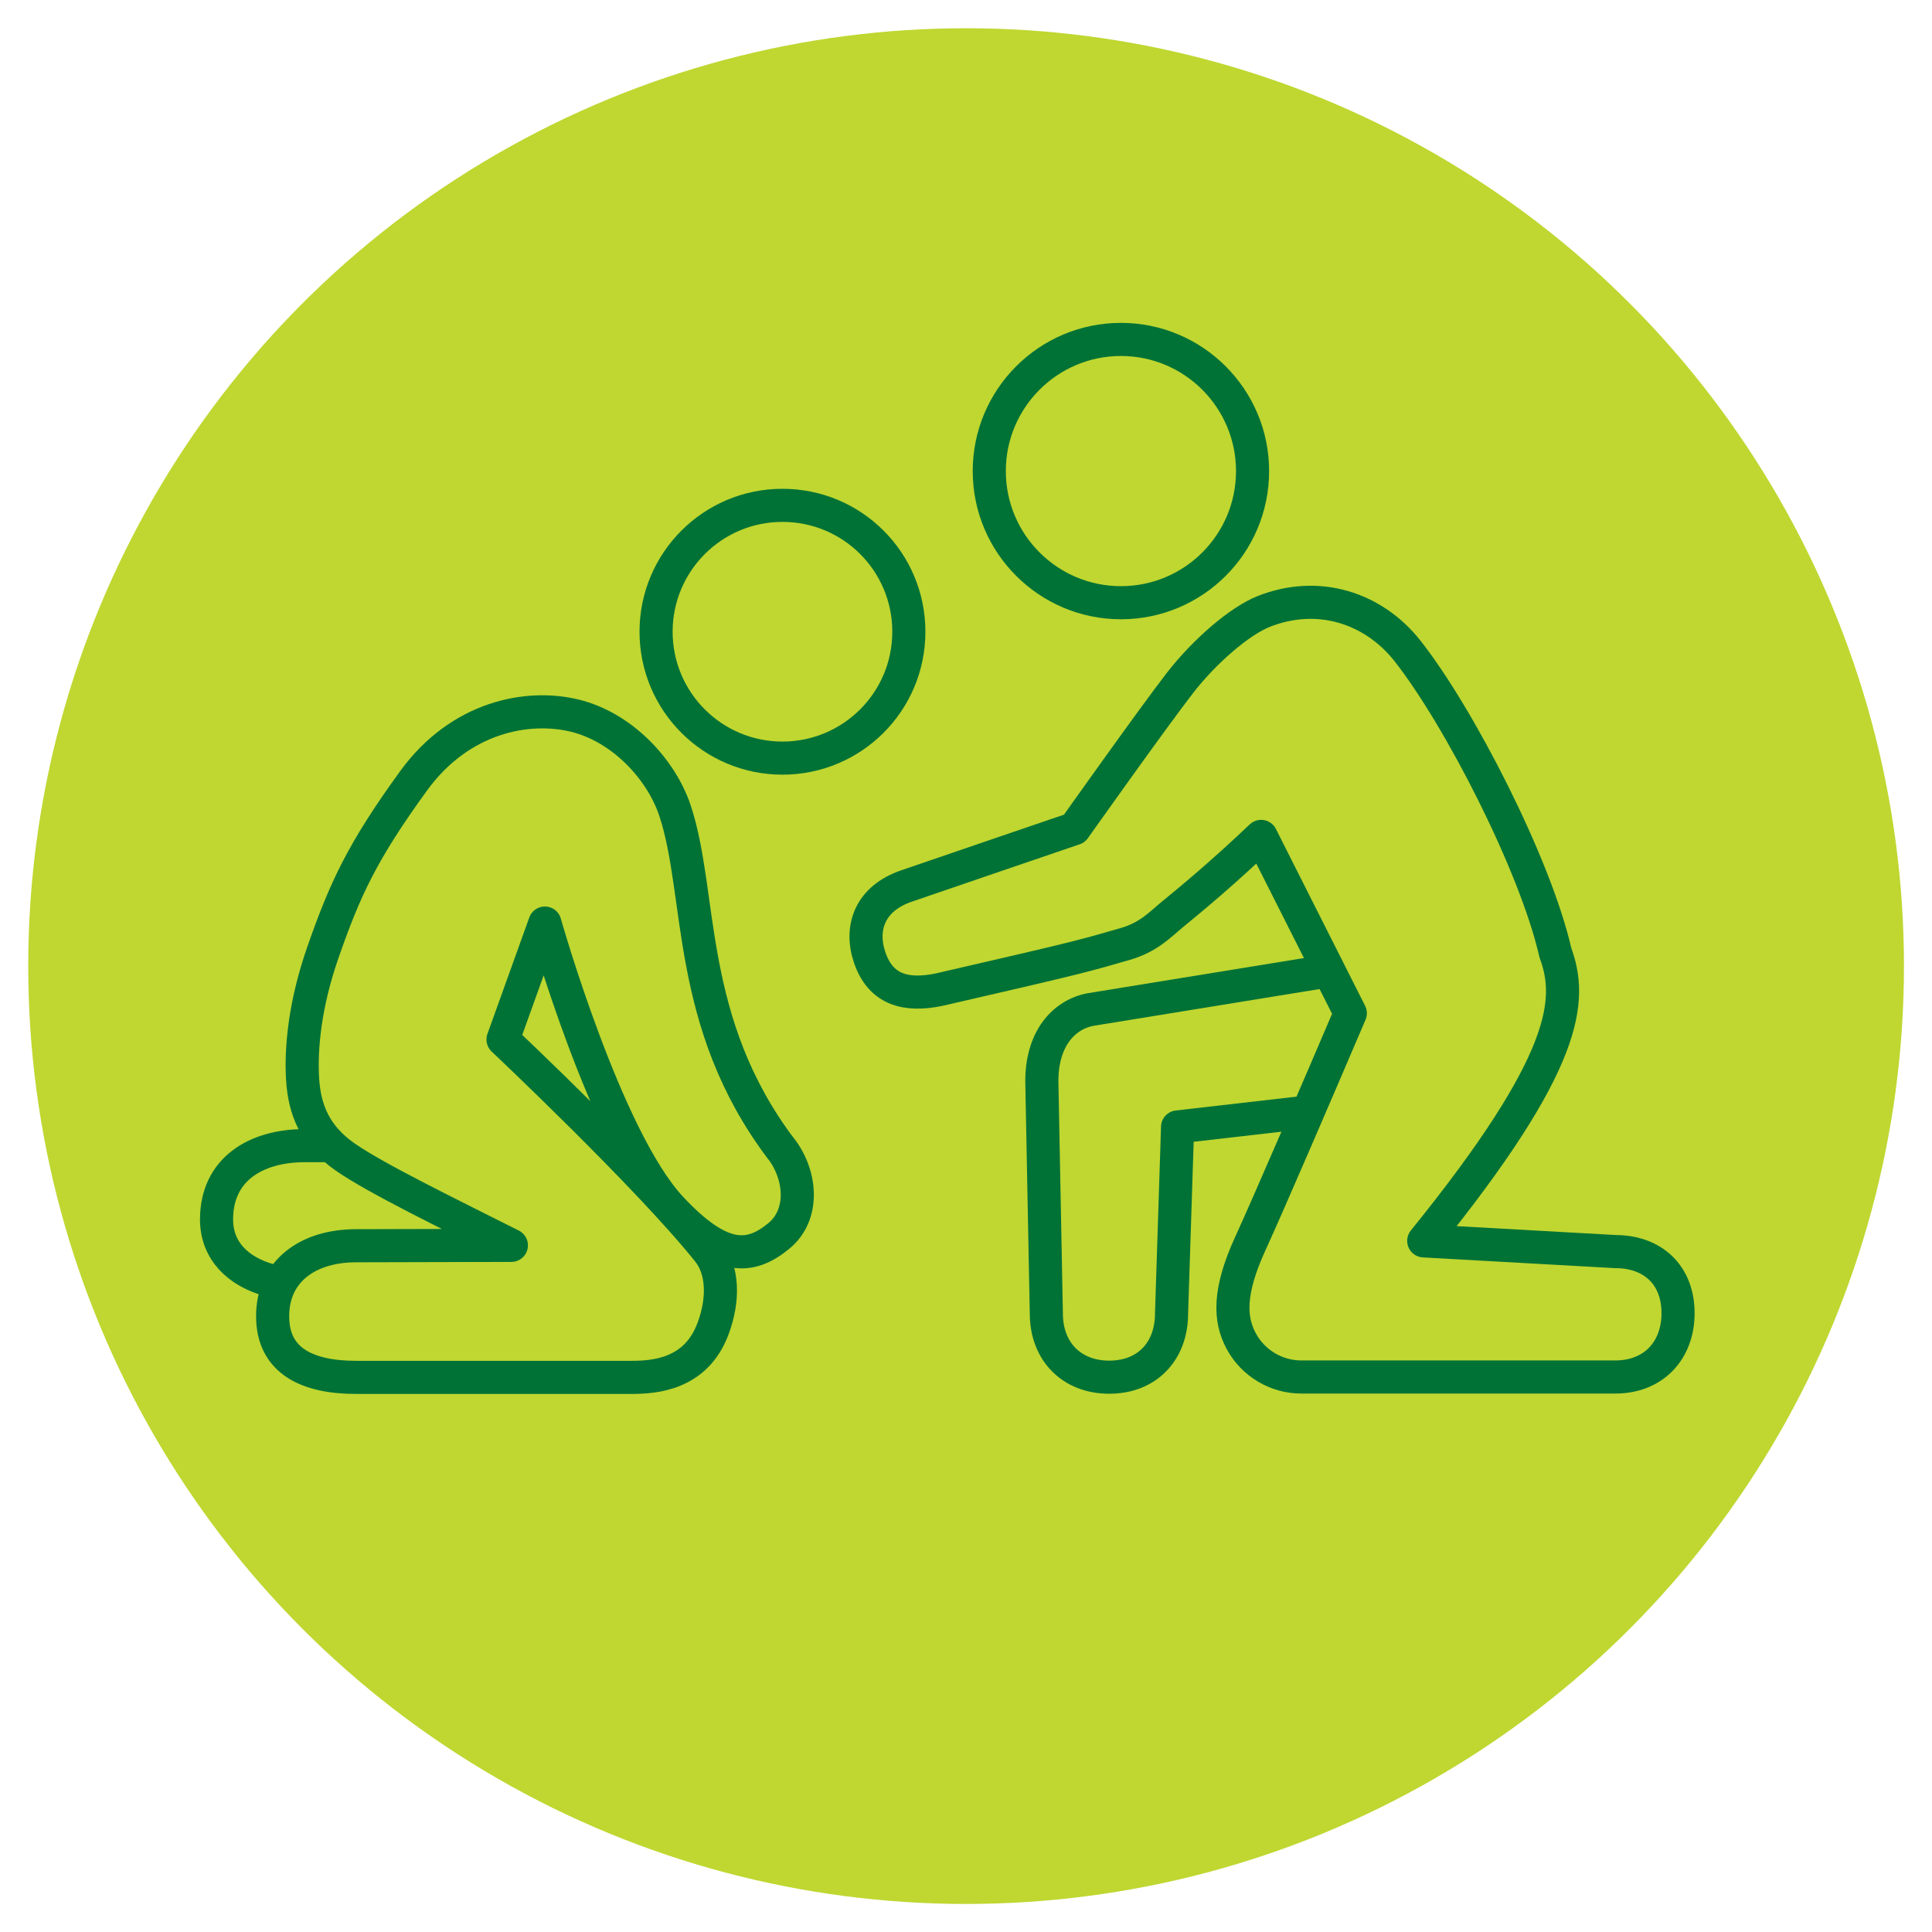 <?xml version="1.0" encoding="UTF-8"?>
<svg xmlns="http://www.w3.org/2000/svg" version="1.1" viewBox="0 0 99.21 99.21">
  <defs>
    <style>
      .cls-1 {
        fill: none;
        stroke: #007236;
        stroke-linejoin: round;
        stroke-width: 1.7px;
      }

      .cls-2 {
        fill: #bfd730;
      }
    </style>
  </defs>
  <!-- Generator: Adobe Illustrator 28.7.1, SVG Export Plug-In . SVG Version: 1.2.0 Build 142)  -->
  <g>
    <g id="Laag_1">
      <circle class="cls-2" cx="49.61" cy="49.61" r="48.16"/>
      <g>
        <path class="cls-1" d="M82.95,64.27l-9.84-.55c7.46-9.22,7.65-12.38,6.76-14.8-1.03-4.52-4.95-12.14-7.59-15.49-1.75-2.22-4.59-3.14-7.39-2.03-1.24.49-3.05,2.06-4.29,3.66-1.42,1.83-5.43,7.49-5.43,7.49,0,0-6.57,2.24-8.63,2.95-1.86.64-2.39,2.13-1.89,3.64.55,1.66,1.83,2.04,3.57,1.68,7.84-1.8,7.46-1.75,9.54-2.34,1.2-.34,1.8-.99,2.38-1.47,1.17-.96,2.65-2.19,4.62-4.06l4.58,9.08c-1.72,4.03-4.2,9.79-5.14,11.84-1.12,2.45-1.07,3.87-.46,5,.61,1.13,1.8,1.84,3.08,1.84h16.13c1.94,0,3.22-1.34,3.22-3.28s-1.28-3.16-3.22-3.16Z"/>
        <path class="cls-1" d="M68.24,49.85l-12.24,1.99c-1.37.26-2.52,1.5-2.5,3.73l.23,11.88c0,1.94,1.29,3.27,3.23,3.27s3.2-1.33,3.2-3.27l.31-9.58,6.71-.77"/>
        <path class="cls-1" d="M33.69,32.44c0-3.58,2.9-6.49,6.49-6.49s6.49,2.9,6.49,6.49-2.91,6.49-6.49,6.49-6.49-2.9-6.49-6.49Z"/>
        <path class="cls-1" d="M13.83,65.74c-1.59-.44-2.71-1.5-2.71-3.12,0-2.57,2.01-3.78,4.5-3.79h1.38"/>
        <path class="cls-1" d="M40.13,59.02c-4.95-6.53-4.03-13.07-5.47-17.4-.71-2.12-2.7-4.27-5.14-4.87-2.45-.6-5.9.08-8.27,3.33-2.66,3.66-3.54,5.59-4.67,8.83-.93,2.67-1.14,4.93-1.04,6.53.1,1.53.62,2.88,2.18,3.97,1.61,1.12,5.37,2.94,8.54,4.54l-7.97.02c-2.5,0-4.29,1.32-4.29,3.62s1.79,3.14,4.29,3.14h14.12c1.19,0,3.32-.14,4.2-2.49.57-1.52.52-3.02-.24-3.98-3.05-3.82-10.54-10.88-10.54-10.88l2.15-5.98s3.12,11.04,6.47,14.63c2.63,2.82,4.11,2.61,5.54,1.44,1.32-1.08,1.17-3.09.14-4.46Z"/>
        <path class="cls-1" d="M64.32,24.19c0,3.74-3.03,6.76-6.76,6.76s-6.76-3.03-6.76-6.76,3.03-6.76,6.76-6.76,6.76,3.03,6.76,6.76Z"/>
      </g>
    </g>
  </g>
</svg>